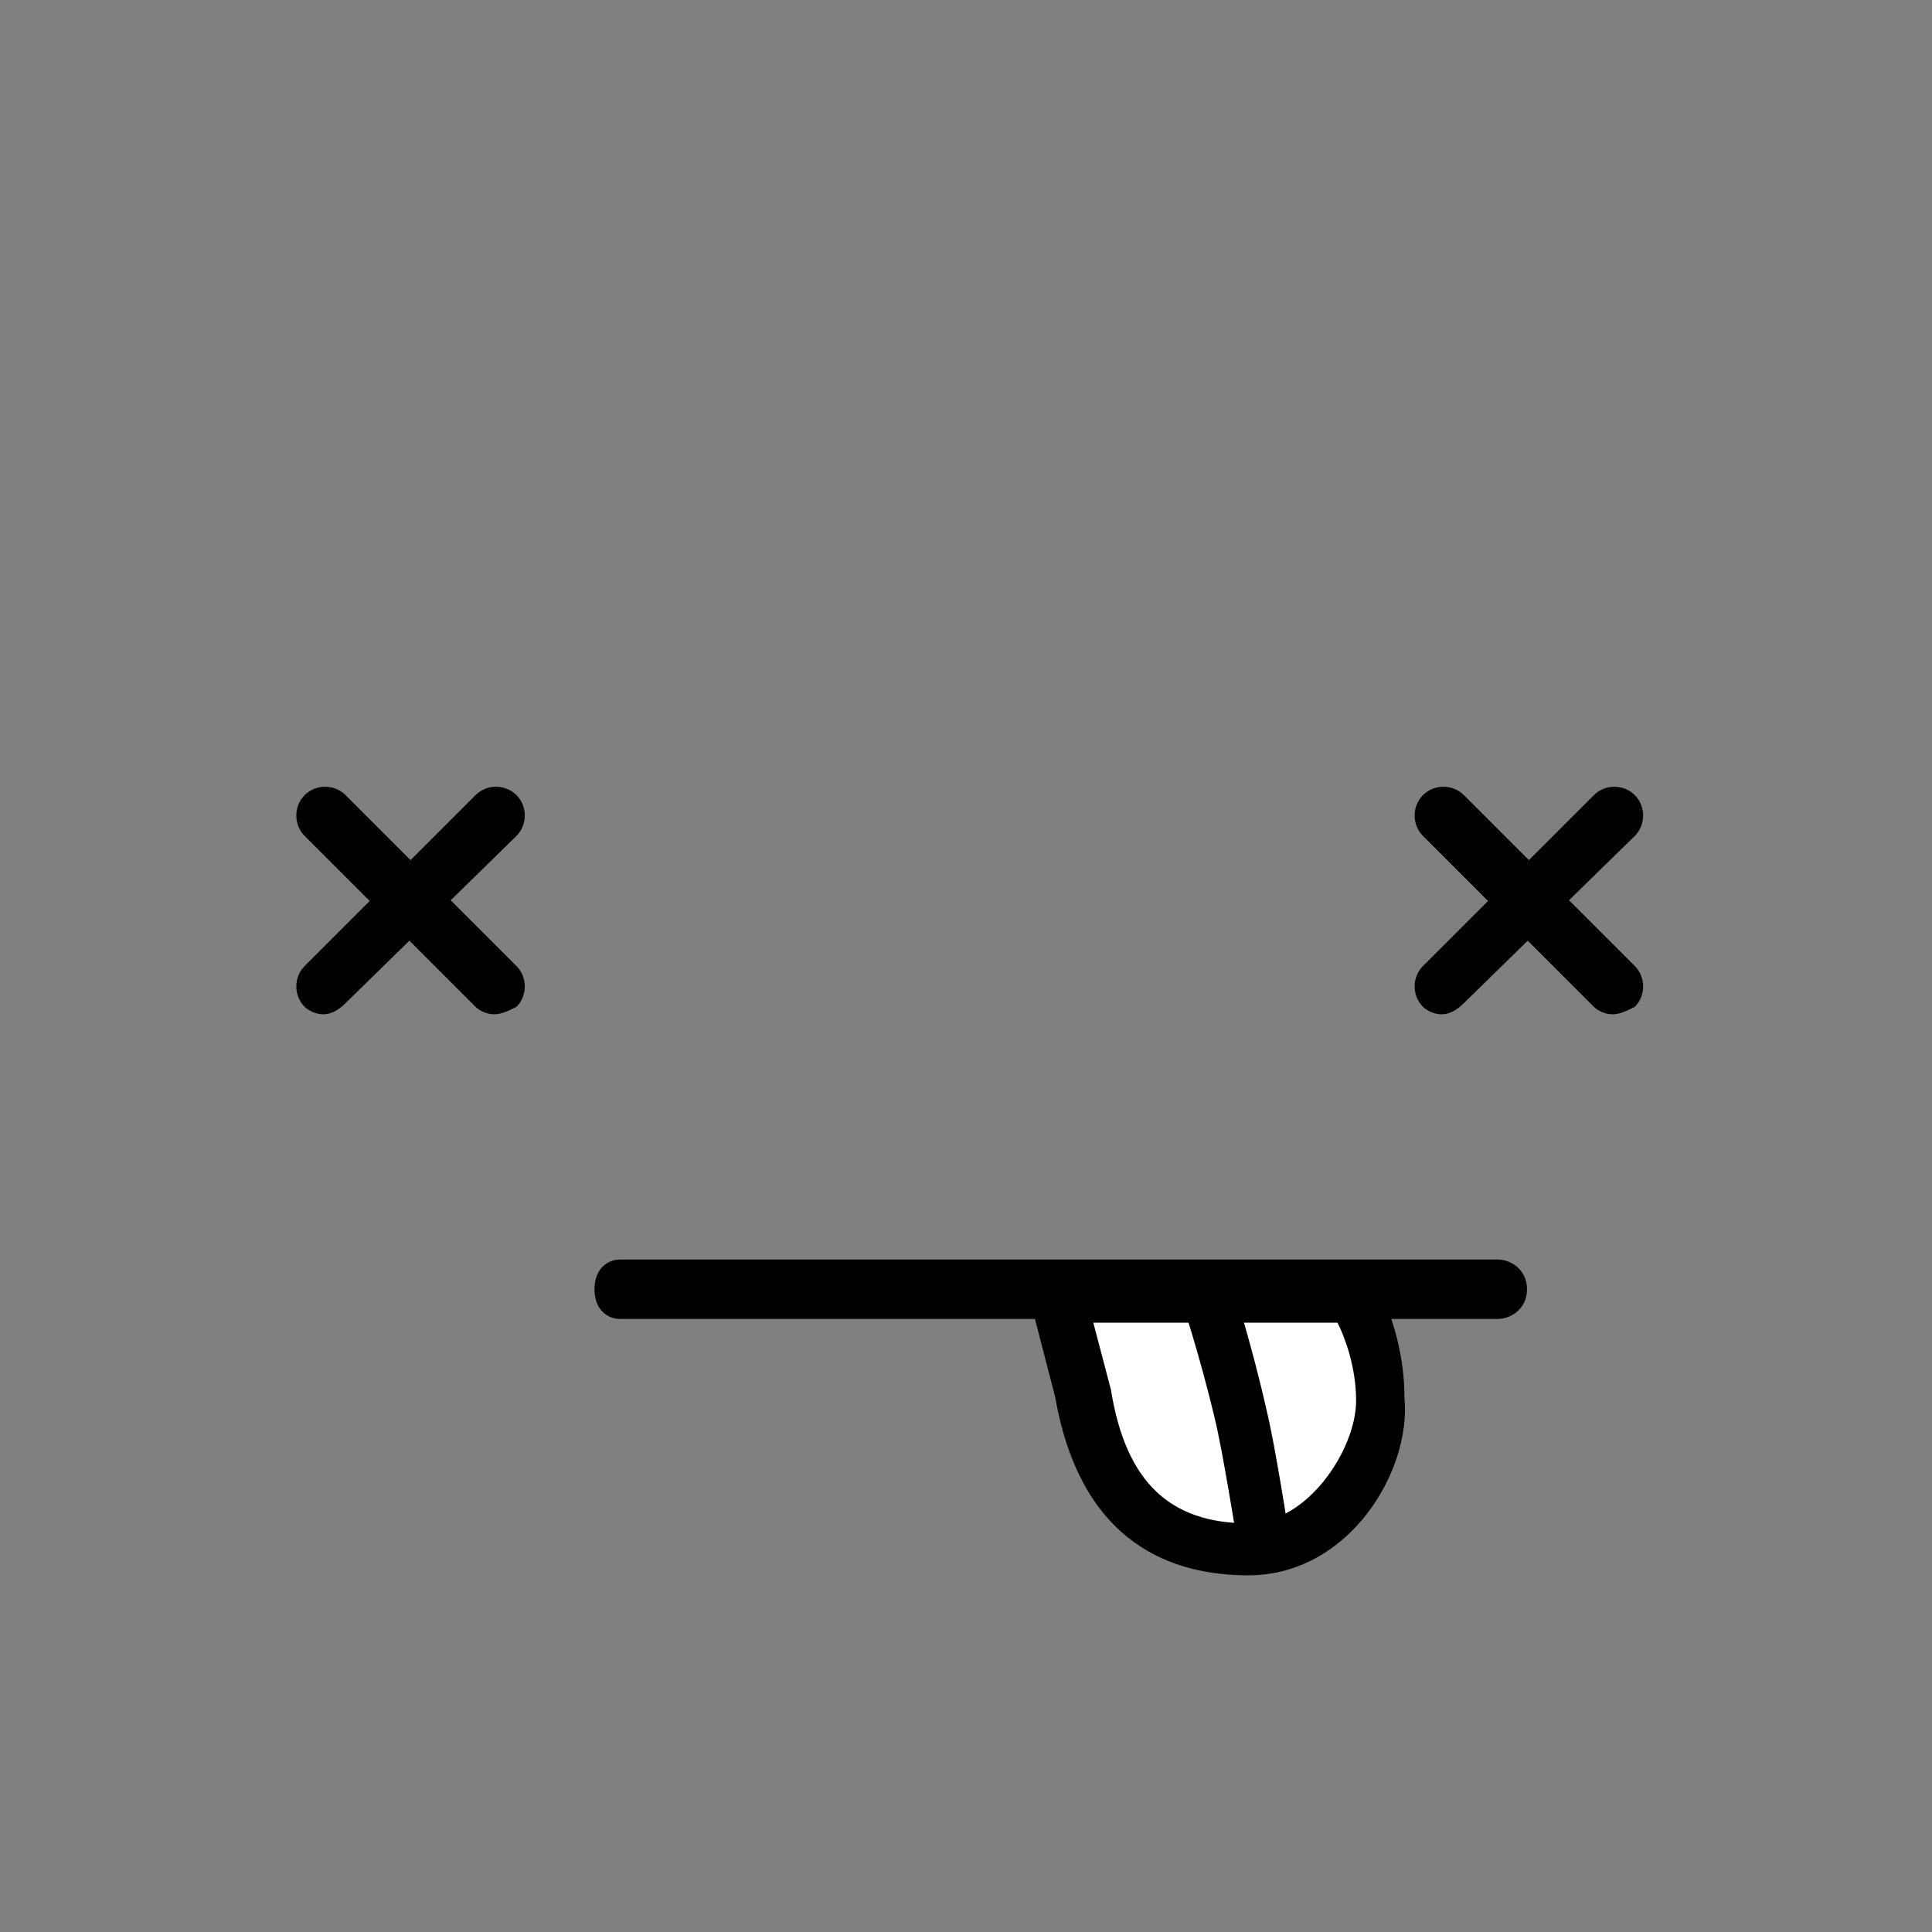 <?xml version="1.0" encoding="utf-8"?>
<!-- Generator: Adobe Illustrator 19.2.1, SVG Export Plug-In . SVG Version: 6.00 Build 0)  -->
<svg version="1.1" id="Layer_1" xmlns="http://www.w3.org/2000/svg" xmlns:xlink="http://www.w3.org/1999/xlink" x="0px" y="0px"
	 viewBox="0 0 52 52" style="enable-background:new 0 0 52 52;" xml:space="preserve">
<rect x="0" y="0" width="52" height="52" fill="#808080" stroke="none"/>
<style type="text/css">
	.st0{fill:#010101;}
	.st1{fill:#FFFFFF;}
</style>
<g>
	<path class="st0" d="M40.3,35.5H16.7c-0.4,0-0.7-0.3-0.7-0.8s0.3-0.8,0.7-0.8h23.6c0.4,0,0.8,0.3,0.8,0.8S40.7,35.5,40.3,35.5z"/>
</g>
<g>
	<path class="st0" d="M13.3,27.3c-0.2,0-0.4-0.1-0.5-0.2l-4.6-4.6c-0.3-0.3-0.3-0.8,0-1.1c0.3-0.3,0.8-0.3,1.1,0l4.6,4.6
		c0.3,0.3,0.3,0.8,0,1.1C13.7,27.2,13.5,27.3,13.3,27.3z"/>
</g>
<g>
	<path class="st0" d="M8.7,27.3c-0.2,0-0.4-0.1-0.5-0.2c-0.3-0.3-0.3-0.8,0-1.1l4.6-4.6c0.3-0.3,0.8-0.3,1.1,0s0.3,0.8,0,1.1L9.3,27
		C9.1,27.2,8.9,27.3,8.7,27.3z"/>
</g>
<g>
	<path class="st0" d="M43.4,27.3c-0.2,0-0.4-0.1-0.5-0.2l-4.6-4.6c-0.3-0.3-0.3-0.8,0-1.1s0.8-0.3,1.1,0L44,26
		c0.3,0.3,0.3,0.8,0,1.1C43.8,27.2,43.6,27.3,43.4,27.3z"/>
</g>
<g>
	<path class="st0" d="M38.8,27.3c-0.2,0-0.4-0.1-0.5-0.2c-0.3-0.3-0.3-0.8,0-1.1l4.6-4.6c0.3-0.3,0.8-0.3,1.1,0s0.3,0.8,0,1.1
		L39.4,27C39.2,27.2,39,27.3,38.8,27.3z"/>
</g>
<g>
	<path class="st1" d="M28.5,34.8l0.7,2.8c0.5,3.1,2.2,4.1,4.4,4.1l0,0c2.2,0,3.6-2.5,3.6-4.1c0-1.6-0.7-2.9-0.7-2.9H28.5z"/>
	<path class="st0" d="M33.6,42.4c-2,0-4.5-0.8-5.2-4.8l-0.7-2.7c-0.1-0.2,0-0.5,0.1-0.6s0.4-0.3,0.6-0.3h8c0.3,0,0.5,0.1,0.6,0.4
		c0,0.1,0.8,1.4,0.8,3.2C38,39.6,36.3,42.4,33.6,42.4z M29.4,35.5l0.5,1.9c0.4,2.5,1.6,3.6,3.7,3.6c1.6,0,2.9-2,2.9-3.3
		c0-0.9-0.3-1.7-0.5-2.1H29.4z"/>
</g>
<g>
	<path class="st0" d="M34,42.1c-0.4,0-0.7-0.3-0.7-0.6c0,0-0.4-2.5-0.6-3.3c-0.4-1.7-0.9-3.2-0.9-3.2c-0.1-0.4,0.1-0.8,0.5-0.9
		c0.4-0.1,0.8,0.1,0.9,0.5c0,0.1,0.5,1.6,0.9,3.4c0.2,0.8,0.6,3.3,0.6,3.4c0.1,0.4-0.2,0.8-0.6,0.9C34.1,42.1,34,42.1,34,42.1z"/>
</g>
</svg>
